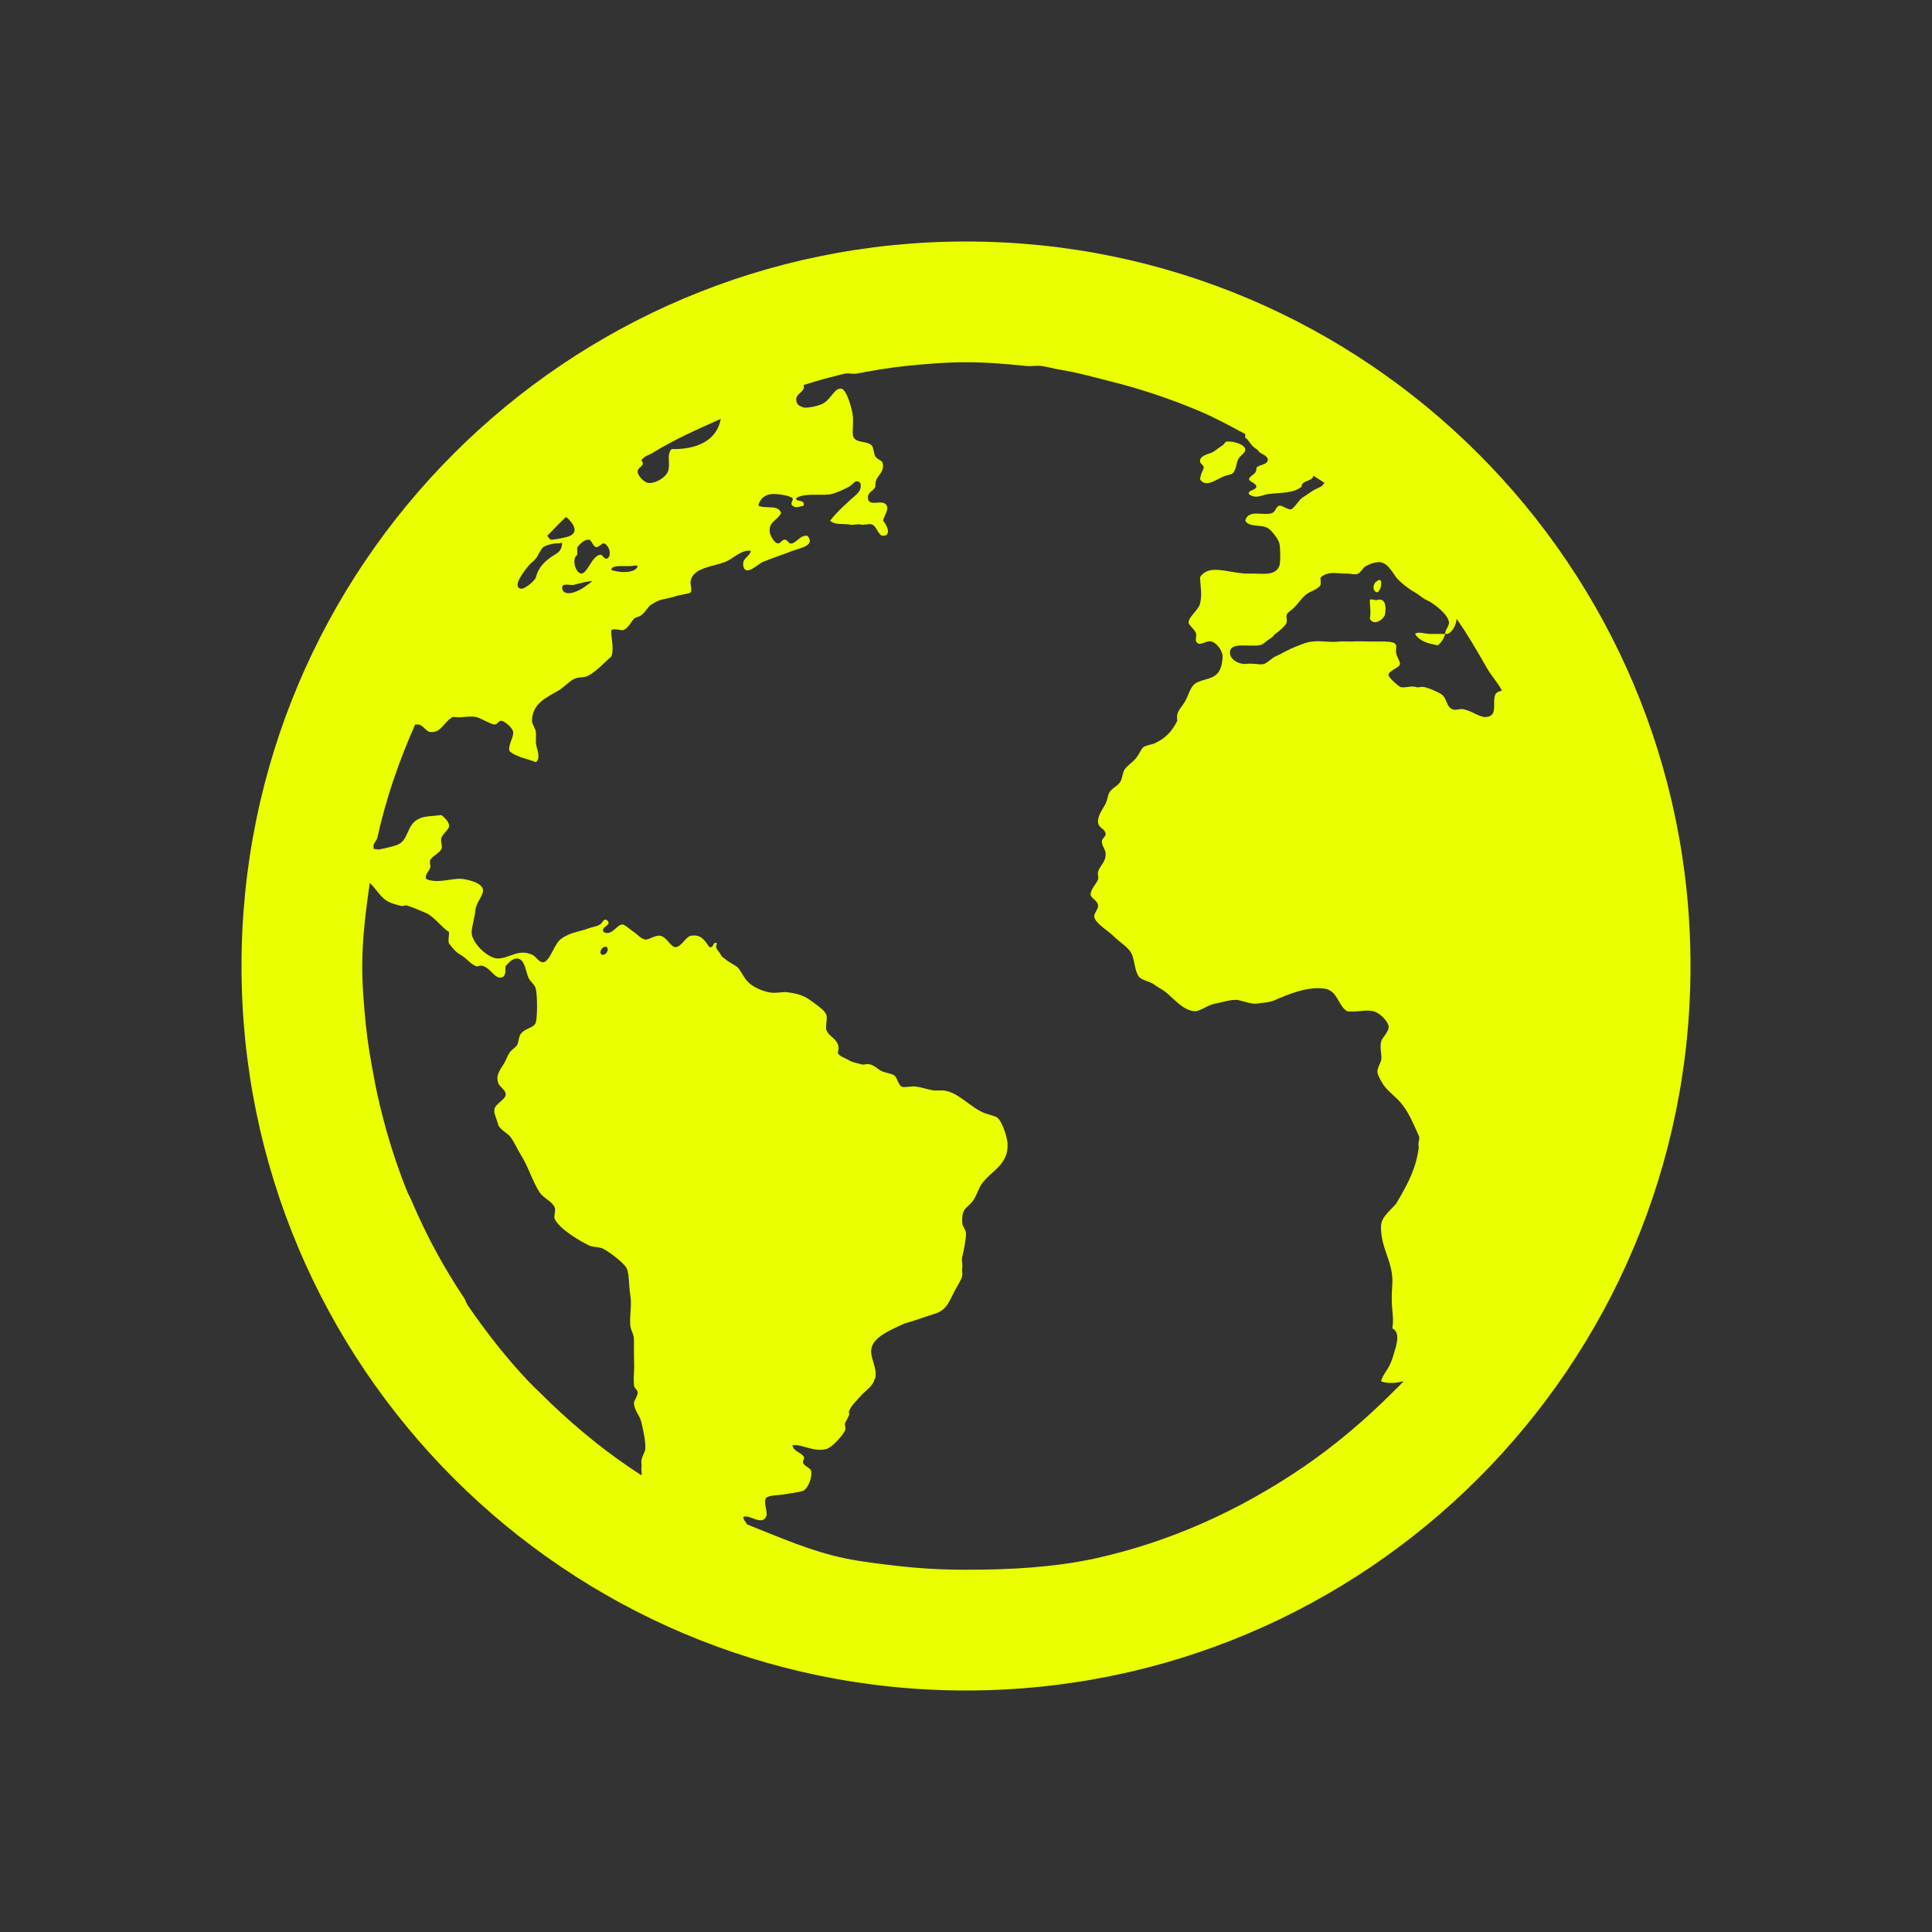 <?xml version="1.0" encoding="UTF-8" standalone="no"?>
<svg
   viewBox="0 0 16 16"
   version="1.1"
   id="svg7"
   sodipodi:docname="globe.svg"
   inkscape:version="1.1.2 (0a00cf5339, 2022-02-04)"
   xmlns:inkscape="http://www.inkscape.org/namespaces/inkscape"
   xmlns:sodipodi="http://sodipodi.sourceforge.net/DTD/sodipodi-0.dtd"
   xmlns="http://www.w3.org/2000/svg"
   xmlns:svg="http://www.w3.org/2000/svg">
  <rect x="0" y="0" width="16" height="16" fill="#333333" stroke="none"/>
  <sodipodi:namedview
     id="namedview9"
     pagecolor="#ffffff"
     bordercolor="#666666"
     borderopacity="1.0"
     inkscape:pageshadow="2"
     inkscape:pageopacity="0.0"
     inkscape:pagecheckerboard="0"
     showgrid="false"
     inkscape:zoom="40.875"
     inkscape:cx="8"
     inkscape:cy="8"
     inkscape:window-width="1600"
     inkscape:window-height="836"
     inkscape:window-x="0"
     inkscape:window-y="0"
     inkscape:window-maximized="1"
     inkscape:current-layer="g5" />
  <defs
     id="defs3051">
    <style
       type="text/css"
       id="current-color-scheme">
      .ColorScheme-Text {
        color:#fcfcfc;
      }
      </style>
  </defs>
  <g
     transform="translate(0,-1036.362)"
     id="g5">
    <path
       style="fill:#eaff00;fill-opacity:1;fill-rule:nonzero"
       d="M 8,2 C 4.686,2 2,4.686 2,8 c 0,3.314 2.686,6 6,6 3.314,0 6,-2.686 6,-6 C 14,4.686 11.314,2 8,2 Z m 0,1 c 0.173,0 0.332,0.014 0.5,0.031 0.04,0.004 0.085,-0.005 0.125,0 0.053,0.007 0.104,0.023 0.156,0.031 0.144,0.023 0.267,0.059 0.406,0.094 0.257,0.063 0.511,0.149 0.75,0.25 0.132,0.056 0.249,0.121 0.375,0.188 -7.5e-5,0.009 8e-4,0.02 0,0.031 0.029,0.013 0.045,0.067 0.094,0.094 0.018,0.01 0.014,0.022 0.031,0.031 0.029,0.016 0.068,0.034 0.062,0.062 -0.008,0.04 -0.066,0.032 -0.094,0.062 0.004,0.058 -0.048,0.055 -0.062,0.094 0.009,0.025 0.059,0.033 0.062,0.062 -0.005,0.032 -0.075,0.029 -0.062,0.062 0.054,0.042 0.105,0.01 0.156,0 0.112,-0.014 0.212,-0.005 0.281,-0.062 C 10.772,3.978 10.881,3.986 10.875,3.938 10.904,3.958 10.94,3.979 10.969,4 10.958,4.01 10.95,4.026 10.938,4.031 10.916,4.041 10.894,4.051 10.875,4.062 10.847,4.08 10.813,4.104 10.781,4.125 10.758,4.141 10.711,4.219 10.688,4.219 c -0.029,0 -0.073,-0.037 -0.094,-0.031 -0.03,0.01 -0.029,0.051 -0.062,0.062 -0.066,0.024 -0.196,-0.036 -0.219,0.062 0.028,0.057 0.138,0.03 0.188,0.062 0.031,0.02 0.086,0.091 0.094,0.125 0.008,0.028 0.012,0.158 0,0.188 C 10.563,4.768 10.467,4.751 10.375,4.75 H 10.312 C 10.158,4.74 10.007,4.67 9.938,4.781 9.942,4.866 9.957,4.926 9.938,5 9.924,5.054 9.841,5.11 9.844,5.156 9.845,5.18 9.9,5.216 9.906,5.25 c 0.004,0.018 -0.008,0.045 0,0.062 0.026,0.049 0.079,-0.01 0.125,0 0.044,0.01 0.094,0.076 0.094,0.125 0,0.035 -0.009,0.091 -0.031,0.125 -0.044,0.066 -0.125,0.058 -0.188,0.094 C 9.854,5.686 9.844,5.761 9.812,5.812 9.78,5.869 9.737,5.889 9.75,5.969 9.705,6.058 9.655,6.113 9.562,6.156 9.535,6.168 9.494,6.17 9.469,6.188 9.449,6.202 9.434,6.249 9.406,6.281 9.371,6.32 9.331,6.345 9.312,6.375 9.298,6.398 9.296,6.437 9.281,6.469 9.259,6.511 9.215,6.52 9.188,6.562 9.175,6.582 9.17,6.63 9.156,6.656 9.124,6.714 9.088,6.761 9.094,6.812 9.099,6.861 9.153,6.862 9.156,6.906 9.159,6.93 9.124,6.942 9.125,6.969 c 0.001,0.038 0.028,0.064 0.031,0.094 0.007,0.074 -0.049,0.106 -0.062,0.156 -0.007,0.024 0.006,0.043 0,0.062 -0.012,0.037 -0.061,0.081 -0.062,0.125 C 9.03,7.437 9.091,7.456 9.094,7.5 9.096,7.529 9.057,7.566 9.062,7.594 9.073,7.648 9.177,7.708 9.219,7.75 9.276,7.807 9.35,7.846 9.375,7.906 c 0.021,0.051 0.024,0.149 0.062,0.188 0.029,0.028 0.088,0.033 0.125,0.062 0.035,0.027 0.057,0.033 0.094,0.062 0.061,0.048 0.153,0.163 0.25,0.156 0.051,-0.01 0.099,-0.052 0.156,-0.062 0.059,-0.01 0.128,-0.036 0.188,-0.031 0.046,0.01 0.108,0.034 0.156,0.031 0.05,-0.01 0.099,-0.006 0.156,-0.031 0.099,-0.043 0.262,-0.114 0.406,-0.094 0.11,0.016 0.111,0.139 0.188,0.188 0.088,0.01 0.149,-0.017 0.219,0 0.053,0.013 0.12,0.083 0.125,0.125 0.005,0.043 -0.057,0.098 -0.062,0.125 -0.014,0.058 0.01,0.119 0,0.156 -0.008,0.029 -0.032,0.065 -0.031,0.094 0,0.026 0.035,0.091 0.062,0.125 0.033,0.042 0.085,0.08 0.125,0.125 0.073,0.084 0.105,0.17 0.156,0.281 0.013,0.028 -0.012,0.058 0,0.094 -0.022,0.168 -0.078,0.283 -0.188,0.469 -0.052,0.06 -0.126,0.113 -0.125,0.188 -0.004,0.18 0.102,0.295 0.094,0.469 -0.018,0.234 0.018,0.25 0,0.375 0.079,0.04 0.023,0.167 0,0.25 -0.034,0.099 -0.075,0.121 -0.094,0.188 0.053,0.023 0.129,0.014 0.188,0 -0.03,0.031 -0.063,0.063 -0.094,0.094 -0.226,0.226 -0.484,0.445 -0.75,0.625 -0.516,0.349 -1.09,0.613 -1.719,0.75 C 8.719,12.981 8.366,13 8,13 7.81,13 7.622,12.99 7.438,12.969 7.291,12.952 7.143,12.935 7,12.906 6.717,12.848 6.451,12.729 6.188,12.625 6.178,12.608 6.154,12.583 6.156,12.562 c 0.052,-0.022 0.15,0.074 0.188,0 0.019,-0.035 -0.025,-0.121 0,-0.156 C 6.362,12.382 6.463,12.382 6.5,12.375 6.553,12.365 6.626,12.358 6.656,12.344 6.689,12.323 6.725,12.249 6.719,12.188 6.716,12.159 6.679,12.151 6.656,12.125 c -0.019,-0.022 0.013,-0.042 0,-0.062 C 6.632,12.027 6.572,12.02 6.562,11.969 6.634,11.955 6.74,12.029 6.844,12 6.893,11.986 6.977,11.89 7,11.844 c 0.007,-0.014 -0.008,-0.044 0,-0.062 0.009,-0.018 0.028,-0.052 0.031,-0.062 0.007,-0.027 -0.006,-0.013 0,-0.031 0.018,-0.051 0.064,-0.089 0.094,-0.125 0.023,-0.028 0.073,-0.065 0.094,-0.094 0.024,-0.031 0.015,-0.035 0.031,-0.062 0.015,-0.091 -0.053,-0.17 -0.031,-0.25 0.024,-0.09 0.163,-0.146 0.25,-0.188 0.03,-0.014 0.069,-0.022 0.094,-0.031 0.06,-0.021 0.132,-0.043 0.188,-0.062 0.094,-0.034 0.11,-0.102 0.156,-0.188 0.022,-0.04 0.058,-0.096 0.062,-0.125 0.004,-0.026 -0.005,-0.032 0,-0.062 0.005,-0.029 -0.008,-0.06 0,-0.094 C 7.98,10.363 8,10.267 8,10.219 8,10.179 7.97,10.161 7.969,10.125 7.962,9.995 8.015,10.008 8.062,9.938 8.086,9.902 8.108,9.838 8.125,9.812 8.206,9.693 8.354,9.651 8.344,9.469 8.34,9.409 8.294,9.269 8.25,9.25 8.225,9.239 8.193,9.232 8.156,9.219 8.038,9.175 7.935,9.041 7.812,9.031 H 7.75 C 7.702,9.031 7.648,9.007 7.594,9 7.56,8.99 7.489,9.01 7.469,9 7.438,8.985 7.431,8.923 7.406,8.906 7.386,8.892 7.343,8.886 7.312,8.875 7.263,8.857 7.244,8.816 7.188,8.812 c -0.018,0 -0.043,0.01 -0.062,0 C 7.094,8.803 7.06,8.799 7.031,8.781 6.995,8.759 6.952,8.75 6.938,8.719 6.971,8.611 6.866,8.594 6.844,8.531 c -0.01,-0.029 0.01,-0.099 0,-0.125 C 6.831,8.369 6.791,8.344 6.75,8.312 6.678,8.257 6.634,8.232 6.531,8.219 c -0.046,-0.01 -0.101,0.01 -0.156,0 C 6.317,8.209 6.231,8.175 6.188,8.125 6.145,8.076 6.131,8.023 6.094,8 6.059,7.978 6.024,7.96 6,7.938 5.989,7.928 5.979,7.929 5.969,7.906 5.951,7.869 5.915,7.857 5.938,7.812 5.898,7.793 5.918,7.851 5.875,7.844 5.836,7.789 5.807,7.734 5.719,7.75 5.679,7.76 5.641,7.843 5.594,7.844 5.555,7.844 5.52,7.758 5.469,7.75 5.43,7.74 5.371,7.786 5.344,7.781 5.301,7.771 5.289,7.745 5.25,7.719 5.221,7.7 5.172,7.655 5.156,7.656 5.106,7.656 5.069,7.755 5,7.719 4.966,7.676 5.071,7.665 5.031,7.625 5.001,7.596 4.993,7.642 4.969,7.656 4.941,7.674 4.906,7.676 4.875,7.688 4.806,7.713 4.741,7.721 4.688,7.75 4.638,7.776 4.623,7.792 4.594,7.844 4.571,7.886 4.535,7.967 4.5,7.969 4.458,7.969 4.444,7.923 4.406,7.906 4.291,7.856 4.22,7.936 4.125,7.938 4.037,7.938 3.902,7.802 3.906,7.719 3.909,7.668 3.932,7.594 3.938,7.531 3.942,7.481 3.999,7.421 4,7.375 4.001,7.313 3.884,7.288 3.844,7.281 c -0.094,-0.017 -0.206,0.042 -0.312,0 C 3.511,7.247 3.551,7.221 3.562,7.188 3.569,7.17 3.556,7.146 3.562,7.125 3.574,7.093 3.641,7.065 3.656,7.031 c 0.011,-0.026 -0.011,-0.061 0,-0.094 C 3.669,6.902 3.716,6.87 3.719,6.844 3.723,6.81 3.683,6.772 3.656,6.75 3.573,6.76 3.517,6.757 3.469,6.781 3.361,6.83 3.39,6.966 3.281,7 3.244,7.012 3.198,7.024 3.156,7.031 c -0.018,0.01 -0.042,-0.002 -0.062,0 C 3.096,7.021 3.092,7.01 3.094,7 3.098,6.977 3.12,6.96 3.125,6.938 3.196,6.613 3.306,6.298 3.438,6 h 0.031 c 0.038,0.01 0.061,0.059 0.094,0.062 0.092,0.01 0.112,-0.085 0.188,-0.125 0.078,0.011 0.117,-0.01 0.188,0 C 3.986,5.947 4.056,5.996 4.094,6 4.126,6 4.126,5.965 4.156,5.969 4.186,5.979 4.245,6.027 4.25,6.062 4.255,6.107 4.206,6.169 4.219,6.219 4.266,6.267 4.371,6.285 4.438,6.312 c 0.044,-0.037 0.007,-0.104 0,-0.156 -0.001,-0.023 0.003,-0.073 0,-0.094 C 4.433,6.027 4.406,6 4.406,5.969 c 0,-0.143 0.123,-0.194 0.219,-0.25 C 4.666,5.695 4.714,5.643 4.75,5.625 4.801,5.6 4.833,5.618 4.875,5.594 4.951,5.551 5.004,5.486 5.062,5.438 c 0.027,-0.065 -0.003,-0.155 0,-0.219 0.027,-0.017 0.065,0 0.094,0 C 5.202,5.209 5.224,5.151 5.25,5.125 5.265,5.11 5.294,5.109 5.312,5.094 5.358,5.058 5.366,5.016 5.406,5 5.42,4.99 5.447,4.976 5.469,4.969 5.499,4.959 5.546,4.955 5.594,4.938 5.625,4.926 5.707,4.919 5.719,4.906 5.734,4.891 5.715,4.835 5.719,4.812 5.743,4.7 5.899,4.694 6,4.656 6.07,4.63 6.141,4.548 6.219,4.562 6.204,4.617 6.143,4.622 6.156,4.688 6.173,4.779 6.281,4.669 6.312,4.656 6.373,4.63 6.483,4.593 6.562,4.562 6.632,4.537 6.753,4.518 6.688,4.438 6.633,4.428 6.61,4.48 6.562,4.5 6.529,4.51 6.528,4.472 6.5,4.469 6.473,4.469 6.465,4.505 6.438,4.5 6.41,4.49 6.379,4.439 6.375,4.406 6.364,4.322 6.435,4.312 6.469,4.25 6.446,4.174 6.345,4.218 6.281,4.188 6.288,4.143 6.322,4.104 6.375,4.094 6.418,4.084 6.537,4.102 6.562,4.125 c 0.015,0.013 -0.023,0.042 0,0.062 0.026,0.023 0.06,0.01 0.094,0 C 6.668,4.13 6.584,4.162 6.594,4.125 6.662,4.081 6.792,4.105 6.875,4.094 6.923,4.084 6.988,4.054 7.031,4.031 7.071,4.008 7.083,3.962 7.125,4 7.137,4.041 7.117,4.072 7.094,4.094 7.017,4.162 6.935,4.234 6.875,4.312 c 0.037,0.036 0.094,0.024 0.156,0.031 0.024,0.01 0.069,-0.005 0.094,0 0.03,0.01 0.07,-0.01 0.094,0 0.042,0.01 0.052,0.094 0.094,0.094 0.068,0 0.039,-0.08 0,-0.125 C 7.324,4.266 7.361,4.221 7.344,4.188 7.313,4.125 7.194,4.206 7.188,4.125 7.184,4.075 7.232,4.069 7.25,4.031 7.242,3.935 7.322,3.931 7.312,3.844 7.308,3.808 7.275,3.815 7.25,3.781 7.237,3.763 7.234,3.701 7.219,3.688 7.167,3.643 7.069,3.678 7.062,3.594 7.06,3.544 7.069,3.491 7.062,3.438 7.056,3.386 7.013,3.229 6.969,3.219 6.913,3.207 6.879,3.312 6.812,3.344 6.777,3.361 6.693,3.381 6.656,3.375 6.632,3.365 6.597,3.36 6.594,3.312 6.59,3.27 6.641,3.251 6.656,3.219 6.66,3.211 6.654,3.199 6.656,3.188 6.729,3.167 6.801,3.142 6.875,3.125 6.917,3.115 6.958,3.102 7,3.094 c 0.03,-0.006 0.064,0.006 0.094,0 C 7.227,3.069 7.363,3.045 7.5,3.031 7.666,3.014 7.829,3 8,3 Z M 5.969,3.469 C 5.937,3.651 5.766,3.724 5.562,3.719 5.517,3.763 5.556,3.845 5.531,3.906 5.51,3.957 5.426,4.004 5.375,4 5.338,4 5.281,3.941 5.281,3.906 5.281,3.863 5.35,3.862 5.312,3.812 5.314,3.803 5.333,3.791 5.344,3.781 5.364,3.769 5.386,3.762 5.406,3.75 5.587,3.638 5.773,3.557 5.969,3.469 Z m 4.188,0.188 C 10.138,3.666 10.141,3.678 10.125,3.688 10.087,3.711 10.06,3.739 10.031,3.75 9.99,3.765 9.944,3.776 9.938,3.812 9.933,3.844 9.97,3.846 9.969,3.875 9.954,3.912 9.946,3.924 9.938,3.969 c 0.051,0.083 0.156,-0.018 0.219,-0.031 0.028,-0.01 0.048,-0.007 0.062,-0.031 0.017,-0.027 0.018,-0.056 0.031,-0.094 0.014,-0.042 0.068,-0.057 0.062,-0.094 -0.004,-0.037 -0.094,-0.068 -0.156,-0.062 z M 4.688,4.281 C 4.735,4.319 4.802,4.402 4.719,4.438 4.709,4.447 4.586,4.473 4.562,4.469 4.553,4.469 4.54,4.445 4.531,4.438 4.583,4.387 4.634,4.329 4.688,4.281 Z m 0.188,0.188 c 0.024,0 0.034,0.06 0.062,0.062 C 4.965,4.531 4.984,4.496 5,4.5 5.042,4.511 5.071,4.594 5.031,4.625 4.998,4.635 4.993,4.59 4.969,4.594 4.901,4.606 4.863,4.754 4.812,4.75 4.764,4.74 4.732,4.629 4.781,4.594 c 0.001,-0.03 -0.002,-0.032 0,-0.062 0.015,-0.018 0.054,-0.066 0.094,-0.062 z M 4.625,4.5 c 0.014,0 0.026,-0.01 0.031,0 C 4.649,4.553 4.635,4.569 4.594,4.594 4.523,4.637 4.461,4.69 4.438,4.781 4.431,4.808 4.346,4.882 4.312,4.875 4.234,4.858 4.357,4.71 4.375,4.688 4.395,4.662 4.415,4.654 4.438,4.625 4.46,4.597 4.478,4.547 4.5,4.531 4.524,4.514 4.583,4.498 4.625,4.5 Z m 6.781,0.156 c 0.079,-0.01 0.12,0.077 0.156,0.125 0.03,0.039 0.107,0.098 0.156,0.125 0.028,0.015 0.063,0.049 0.094,0.062 0.065,0.029 0.184,0.123 0.188,0.188 0.001,0.032 -0.036,0.064 -0.031,0.094 0.049,0.01 0.093,-0.076 0.094,-0.125 0.092,0.13 0.171,0.268 0.25,0.406 0.037,0.065 0.09,0.12 0.125,0.188 -0.044,0.013 -0.055,0.019 -0.062,0.062 -0.01,0.056 0.021,0.146 -0.062,0.156 -0.053,0.01 -0.115,-0.045 -0.188,-0.062 -0.03,-0.01 -0.07,0.01 -0.094,0 C 11.976,5.857 11.985,5.783 11.938,5.75 11.91,5.731 11.824,5.692 11.781,5.688 c -0.027,0 -0.035,0.01 -0.062,0 -0.034,-0.01 -0.097,0.014 -0.125,0 C 11.567,5.67 11.507,5.617 11.5,5.594 11.489,5.557 11.592,5.531 11.594,5.5 11.596,5.476 11.568,5.443 11.562,5.406 c -0.004,-0.022 0.005,-0.048 0,-0.062 -0.007,-0.026 -0.053,-0.03 -0.094,-0.031 -0.036,0 -0.063,0 -0.094,0 -0.044,0 -0.133,-0.004 -0.188,0 -0.033,0 -0.063,-0.003 -0.094,0 -0.087,0.01 -0.151,-0.01 -0.219,0 -0.049,0 -0.142,0.042 -0.188,0.062 -0.023,0.011 -0.032,0.016 -0.062,0.031 -0.014,0.01 -0.044,0.023 -0.062,0.031 -0.028,0.013 -0.067,0.054 -0.094,0.062 -0.039,0.01 -0.085,-0.01 -0.156,0 -0.051,0 -0.124,-0.033 -0.125,-0.094 -0.001,-0.093 0.162,-0.045 0.25,-0.062 0.033,-0.01 0.054,-0.038 0.094,-0.062 0.019,-0.011 0.013,-0.019 0.031,-0.031 0.03,-0.021 0.089,-0.07 0.094,-0.094 0.004,-0.022 -0.003,-0.045 0,-0.062 0.004,-0.021 0.035,-0.035 0.062,-0.062 0.042,-0.042 0.073,-0.098 0.125,-0.125 0.035,-0.018 0.078,-0.034 0.094,-0.062 0.004,-0.032 -0.001,-0.033 0,-0.062 C 10.96,4.761 10.982,4.754 11,4.75 c 0.054,-0.012 0.093,0.003 0.156,0 0.027,0 0.065,0.013 0.094,0 0.024,-0.016 0.038,-0.051 0.062,-0.062 0.026,-0.014 0.062,-0.029 0.094,-0.031 z M 11.969,5.25 h -0.125 c -0.044,0 -0.099,-0.023 -0.125,0 0.037,0.06 0.105,0.079 0.188,0.094 0.03,-0.022 0.049,-0.055 0.062,-0.094 z M 5.125,4.688 h 0.094 c 0.025,0 0.053,-0.01 0.062,0 C 5.265,4.753 5.114,4.743 5.062,4.719 5.065,4.694 5.093,4.691 5.125,4.688 Z M 4.906,4.812 C 4.863,4.844 4.819,4.885 4.75,4.906 4.712,4.918 4.663,4.917 4.656,4.875 4.648,4.823 4.716,4.849 4.75,4.844 4.794,4.834 4.855,4.814 4.906,4.812 Z m 6.5,0 c -0.033,0.011 -0.049,0.084 0,0.094 0.023,-0.014 0.037,-0.051 0.031,-0.094 -0.013,-0.014 -0.021,-0.01 -0.031,0 z m -0.062,0.156 c 0.001,0.056 0.011,0.108 0,0.156 0.032,0.062 0.109,0.011 0.125,-0.031 0.019,-0.104 -0.015,-0.138 -0.062,-0.125 -0.016,0.01 -0.046,-0.013 -0.062,0 z M 3.062,7.312 C 3.119,7.364 3.151,7.435 3.219,7.469 3.244,7.482 3.281,7.492 3.312,7.5 c 0.026,0.01 0.038,-0.008 0.062,0 0.053,0.018 0.114,0.043 0.156,0.062 0.064,0.028 0.133,0.124 0.188,0.156 0.003,0.032 -0.01,0.07 0,0.094 C 3.745,7.848 3.77,7.882 3.812,7.906 3.863,7.934 3.89,7.978 3.938,8 3.954,8.01 3.974,7.99 4,8 4.066,8.02 4.099,8.111 4.156,8.094 4.193,8.083 4.182,8.036 4.188,8 4.213,7.973 4.242,7.938 4.281,7.938 c 0.062,0 0.071,0.096 0.094,0.156 0.013,0.034 0.054,0.058 0.062,0.094 0.015,0.062 0.013,0.244 0,0.281 -0.016,0.046 -0.087,0.043 -0.125,0.094 -0.018,0.024 -0.017,0.077 -0.031,0.094 -0.024,0.029 -0.044,0.035 -0.062,0.062 -0.01,0.015 -0.022,0.042 -0.031,0.062 -0.03,0.064 -0.088,0.111 -0.062,0.188 0.01,0.031 0.062,0.057 0.062,0.094 0,0.044 -0.087,0.077 -0.094,0.125 C 4.089,9.223 4.114,9.266 4.125,9.312 4.133,9.348 4.198,9.383 4.219,9.406 4.254,9.445 4.281,9.513 4.312,9.562 4.375,9.659 4.407,9.78 4.469,9.875 c 0.033,0.049 0.103,0.073 0.125,0.125 0.011,0.026 -0.01,0.07 0,0.094 0.036,0.081 0.2,0.179 0.281,0.219 0.038,0.019 0.09,0.011 0.125,0.031 0.053,0.03 0.161,0.11 0.188,0.156 0.024,0.042 0.019,0.152 0.031,0.219 0.015,0.088 -0.004,0.155 0,0.25 0.003,0.052 0.031,0.073 0.031,0.125 0,0.018 0.001,0.075 0,0.094 -0.001,0.062 0.005,0.124 0,0.188 -0.003,0.034 -0.002,0.065 0,0.094 0.003,0.031 0.029,0.035 0.031,0.062 C 5.283,11.56 5.247,11.602 5.25,11.625 5.257,11.688 5.3,11.723 5.312,11.781 5.323,11.827 5.35,11.945 5.344,12 5.34,12.029 5.317,12.061 5.312,12.094 c -0.003,0.026 0.004,0.038 0,0.062 -0.003,0.023 0.006,0.043 0,0.062 C 5.281,12.198 5.25,12.177 5.219,12.156 4.953,11.977 4.695,11.757 4.469,11.531 4.438,11.501 4.405,11.469 4.375,11.438 4.194,11.247 4.024,11.029 3.875,10.812 3.861,10.793 3.857,10.77 3.844,10.75 3.671,10.491 3.529,10.228 3.406,9.938 3.397,9.917 3.384,9.896 3.375,9.875 3.27,9.616 3.186,9.341 3.125,9.062 3.113,9.01 3.104,8.959 3.094,8.906 3.069,8.773 3.045,8.637 3.031,8.5 3.014,8.332 3,8.173 3,8 3,7.762 3.03,7.541 3.062,7.312 Z M 5,7.844 c 0.048,-0.022 0.039,0.056 0,0.062 -0.037,0.01 -0.036,-0.044 0,-0.062 z"
       transform="translate(0,1036.362)"
       id="path26"
       class="ColorScheme-Text" />
  </g>
</svg>
